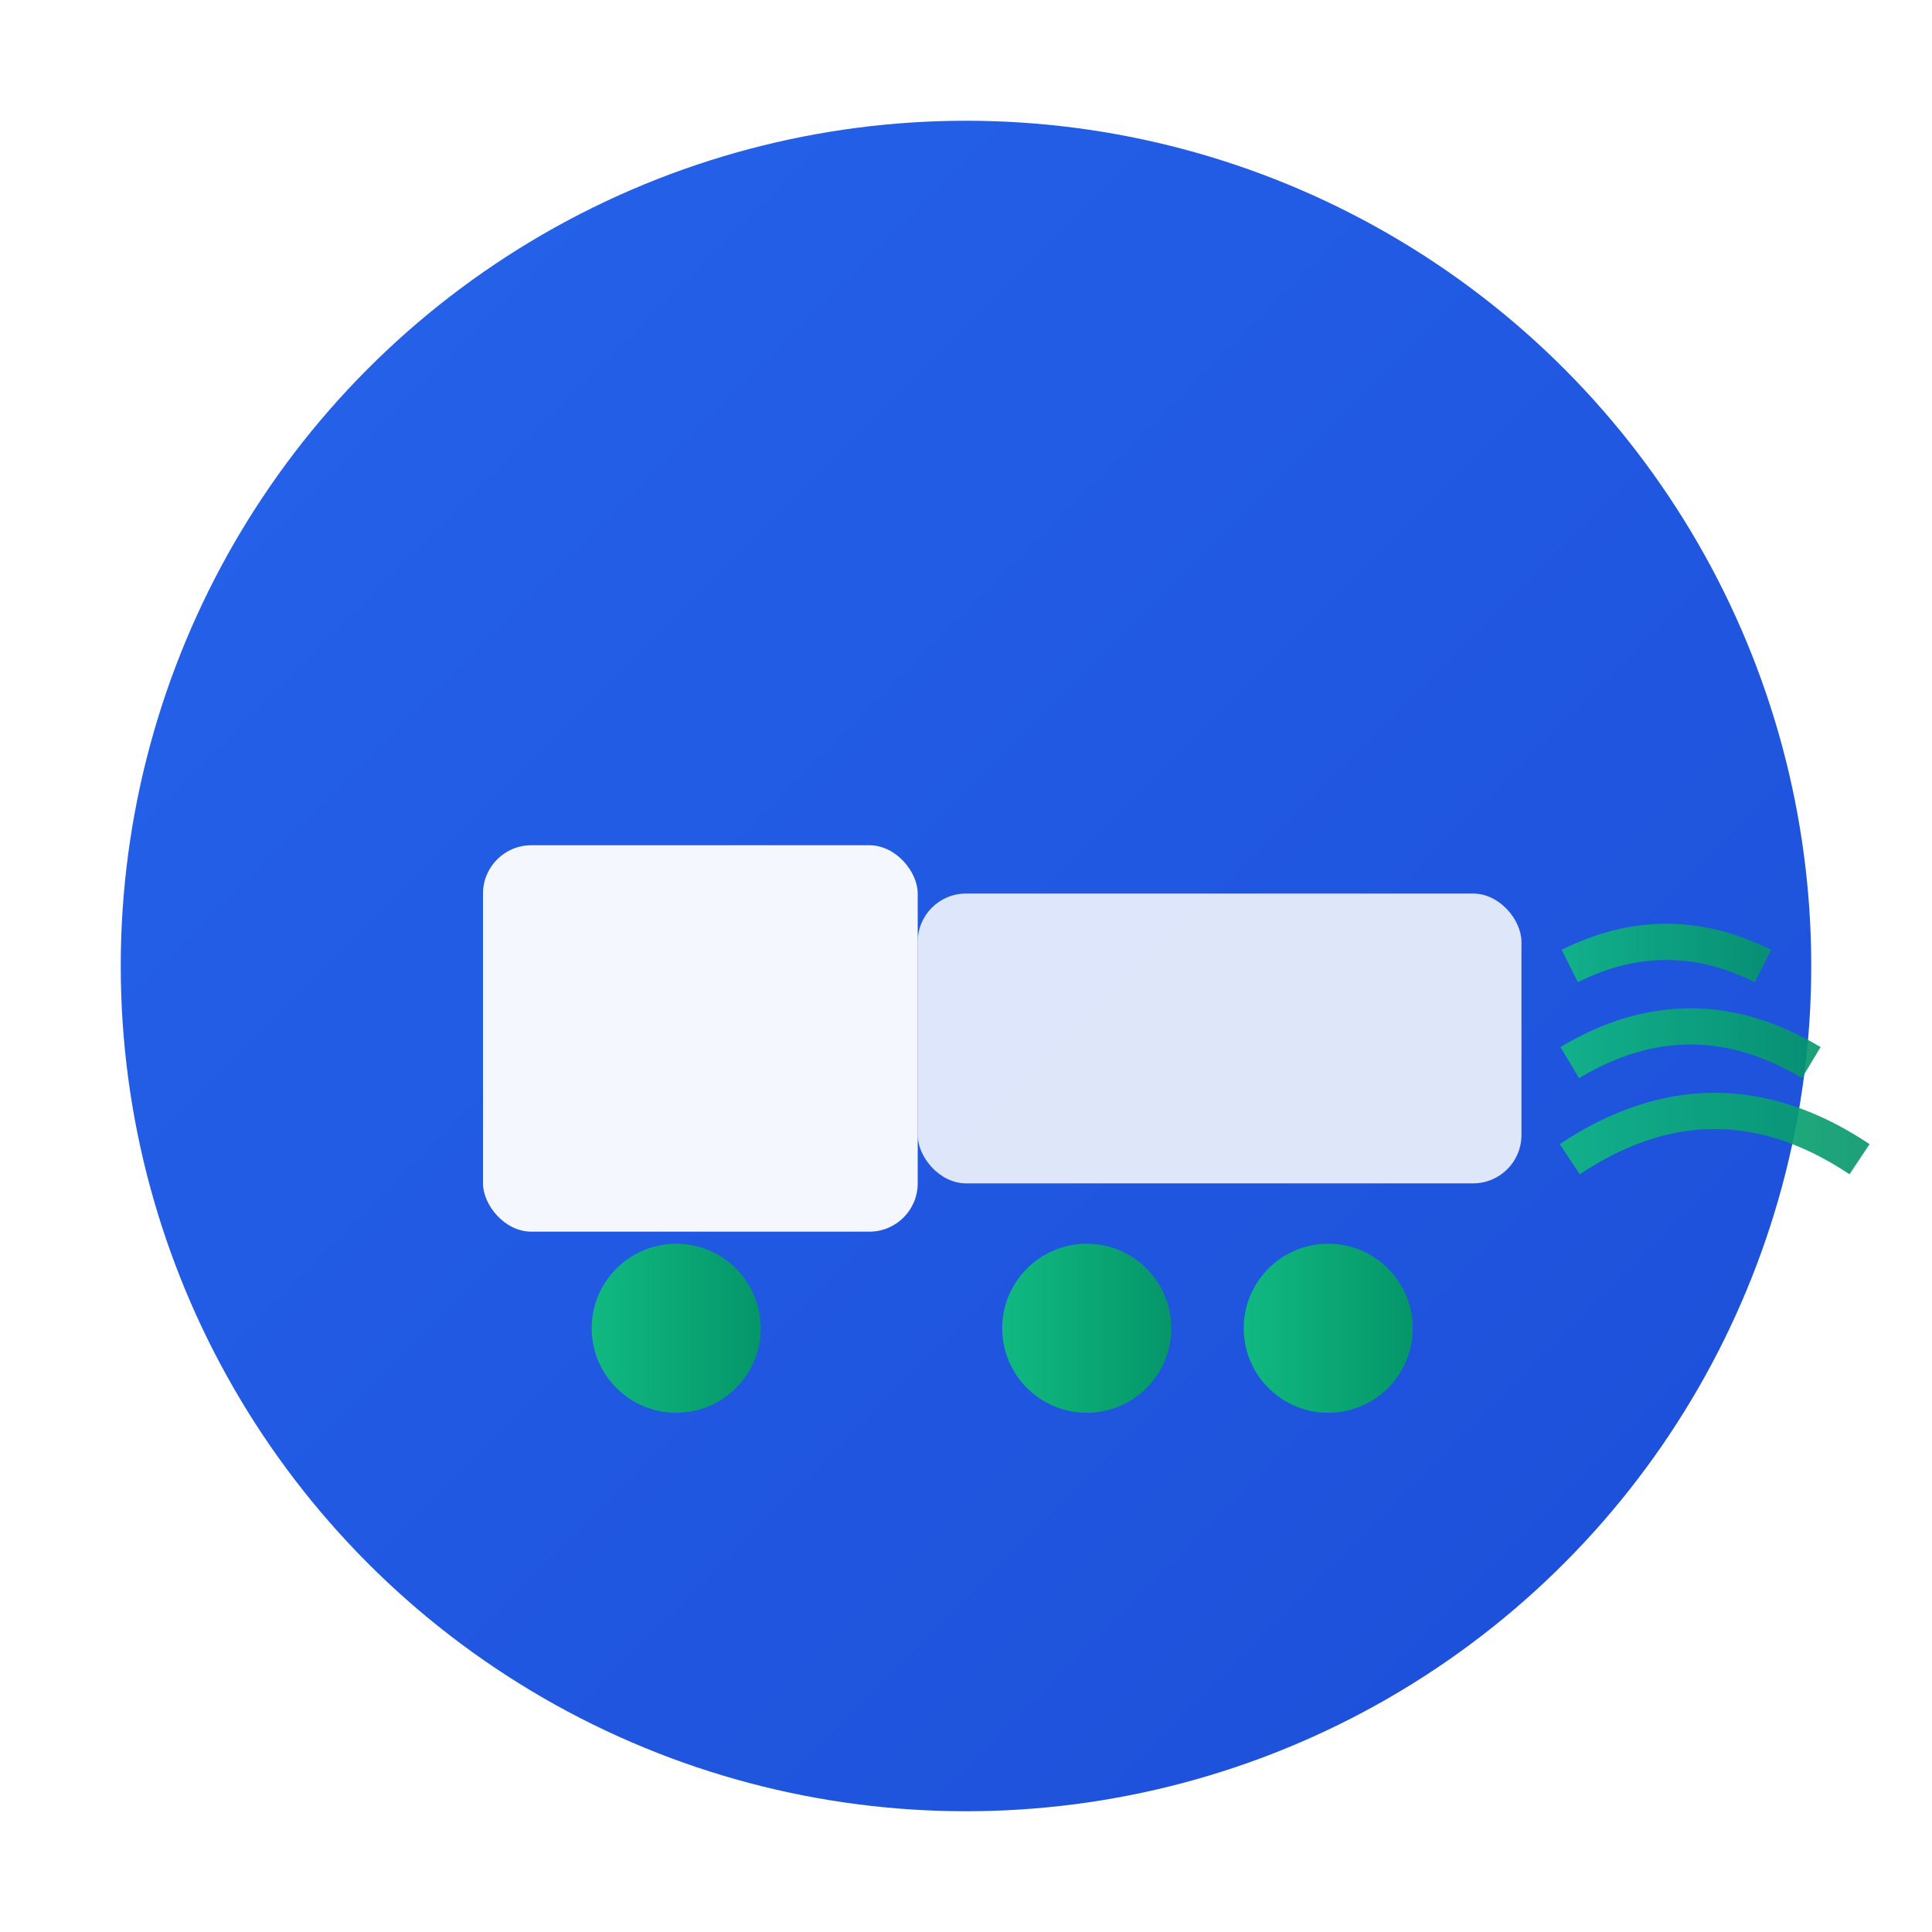 <svg width="80" height="80" viewBox="0 0 80 80" xmlns="http://www.w3.org/2000/svg">
  <defs>
    <linearGradient id="primaryGradient" x1="0%" y1="0%" x2="100%" y2="100%">
      <stop offset="0%" style="stop-color:#2563eb;stop-opacity:1" />
      <stop offset="100%" style="stop-color:#1d4ed8;stop-opacity:1" />
    </linearGradient>
    
    <linearGradient id="accentGradient" x1="0%" y1="0%" x2="100%" y2="0%">
      <stop offset="0%" style="stop-color:#10b981;stop-opacity:1" />
      <stop offset="100%" style="stop-color:#059669;stop-opacity:1" />
    </linearGradient>
    
    <filter id="shadow" x="-20%" y="-20%" width="140%" height="140%">
      <feDropShadow dx="1" dy="1" stdDeviation="2" flood-color="#000000" flood-opacity="0.25"/>
    </filter>
  </defs>
  
  <!-- Main circle -->
  <circle cx="40" cy="40" r="35" fill="url(#primaryGradient)" filter="url(#shadow)"/>
  
  <!-- Simplified truck icon -->
  <g transform="translate(15, 20)">
    <!-- Truck cab -->
    <rect x="5" y="15" width="18" height="16" rx="2" fill="white" opacity="0.95"/>
    <!-- Truck trailer -->
    <rect x="23" y="17" width="25" height="12" rx="2" fill="white" opacity="0.85"/>
    <!-- Wheels -->
    <circle cx="13" cy="35" r="3.5" fill="url(#accentGradient)"/>
    <circle cx="30" cy="35" r="3.5" fill="url(#accentGradient)"/>
    <circle cx="40" cy="35" r="3.5" fill="url(#accentGradient)"/>
    
    <!-- AI signal waves -->
    <g opacity="0.9">
      <path d="M 50 20 Q 54 18 58 20" stroke="url(#accentGradient)" stroke-width="1.5" fill="none"/>
      <path d="M 50 24 Q 55 21 60 24" stroke="url(#accentGradient)" stroke-width="1.5" fill="none"/>
      <path d="M 50 28 Q 56 24 62 28" stroke="url(#accentGradient)" stroke-width="1.5" fill="none"/>
    </g>
  </g>
</svg>